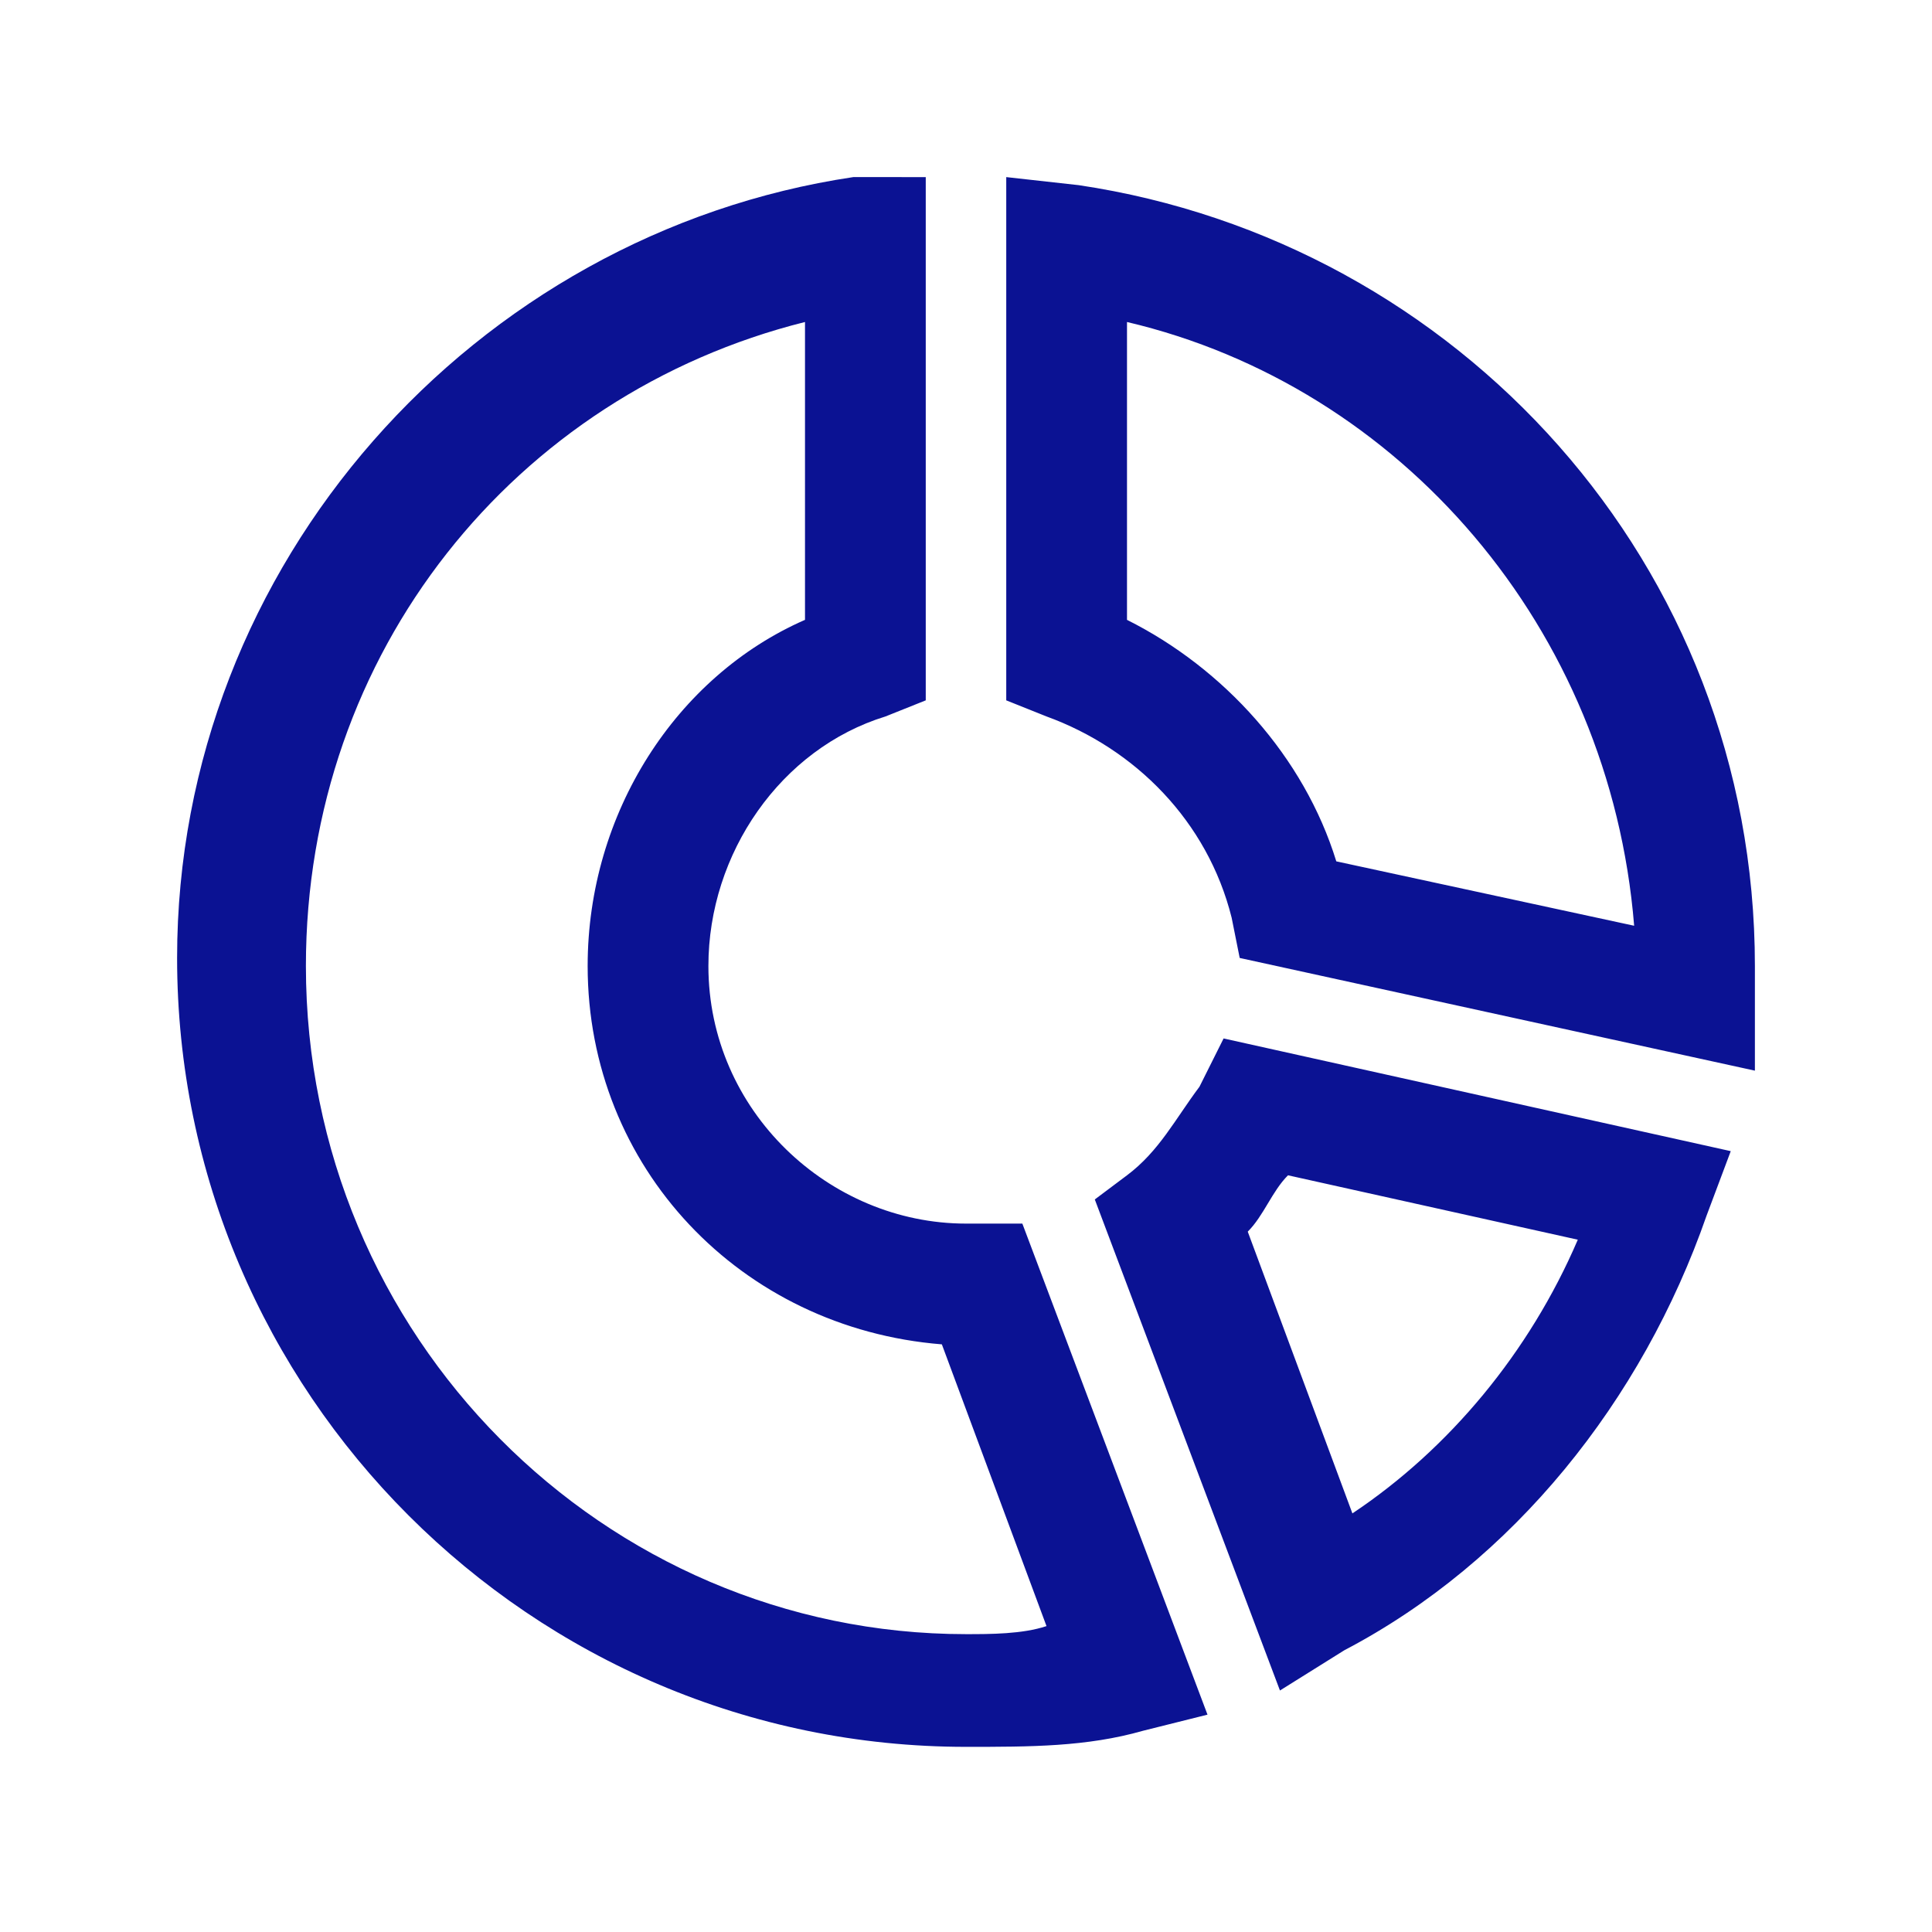 <?xml version="1.0" encoding="utf-8"?>
<!-- Generator: Adobe Illustrator 25.0.1, SVG Export Plug-In . SVG Version: 6.00 Build 0)  -->
<svg version="1.1" id="레이어_1" xmlns="http://www.w3.org/2000/svg" xmlns:xlink="http://www.w3.org/1999/xlink" x="0px"
	 y="0px" width="24px" height="24px" viewBox="0 0 24 24" style="enable-background:new 0 0 24 24;" xml:space="preserve">
<style type="text/css">
	.st0{fill-rule:evenodd;clip-rule:evenodd;fill:#0B1293;}
</style>
<path class="st0" d="M12.5,2.2l0.9,0.1c4.7,0.7,8.4,4.7,8.4,9.7c0,0.1,0,0.3,0,0.4l0,0.9l-6.4-1.4l-0.1-0.5C15,10.2,14.1,9.3,13,8.9
	l-0.5-0.2V2.2z M11.5,2.2v6.5L11,8.9C9.7,9.3,8.8,10.6,8.8,12c0,1.8,1.5,3.2,3.2,3.2c0.1,0,0.1,0,0.2,0l0.5,0l2.3,6.1l-0.8,0.2
	c-0.7,0.2-1.4,0.2-2.2,0.2c-5.4,0-9.8-4.4-9.8-9.8c0-4.9,3.7-9,8.4-9.7L11.5,2.2z M14,4v3.7c1.2,0.6,2.2,1.7,2.6,3l3.7,0.8
	C20,7.8,17.4,4.8,14,4z M10,4c-3.6,0.9-6.2,4.1-6.2,8c0,4.6,3.7,8.3,8.2,8.3c0.3,0,0.7,0,1-0.1l-1.3-3.5c-2.5-0.2-4.4-2.2-4.4-4.7
	c0-1.9,1.1-3.6,2.7-4.3V4z M15.2,12.9l6.3,1.4l-0.3,0.8c-0.8,2.3-2.4,4.3-4.5,5.4L15.9,21l-2.3-6.1l0.4-0.3c0.4-0.3,0.6-0.7,0.9-1.1
	L15.2,12.9z M16,14.6c-0.2,0.2-0.3,0.5-0.5,0.7l1.3,3.5c1.2-0.8,2.2-2,2.8-3.4L16,14.6z"/>
</svg>
